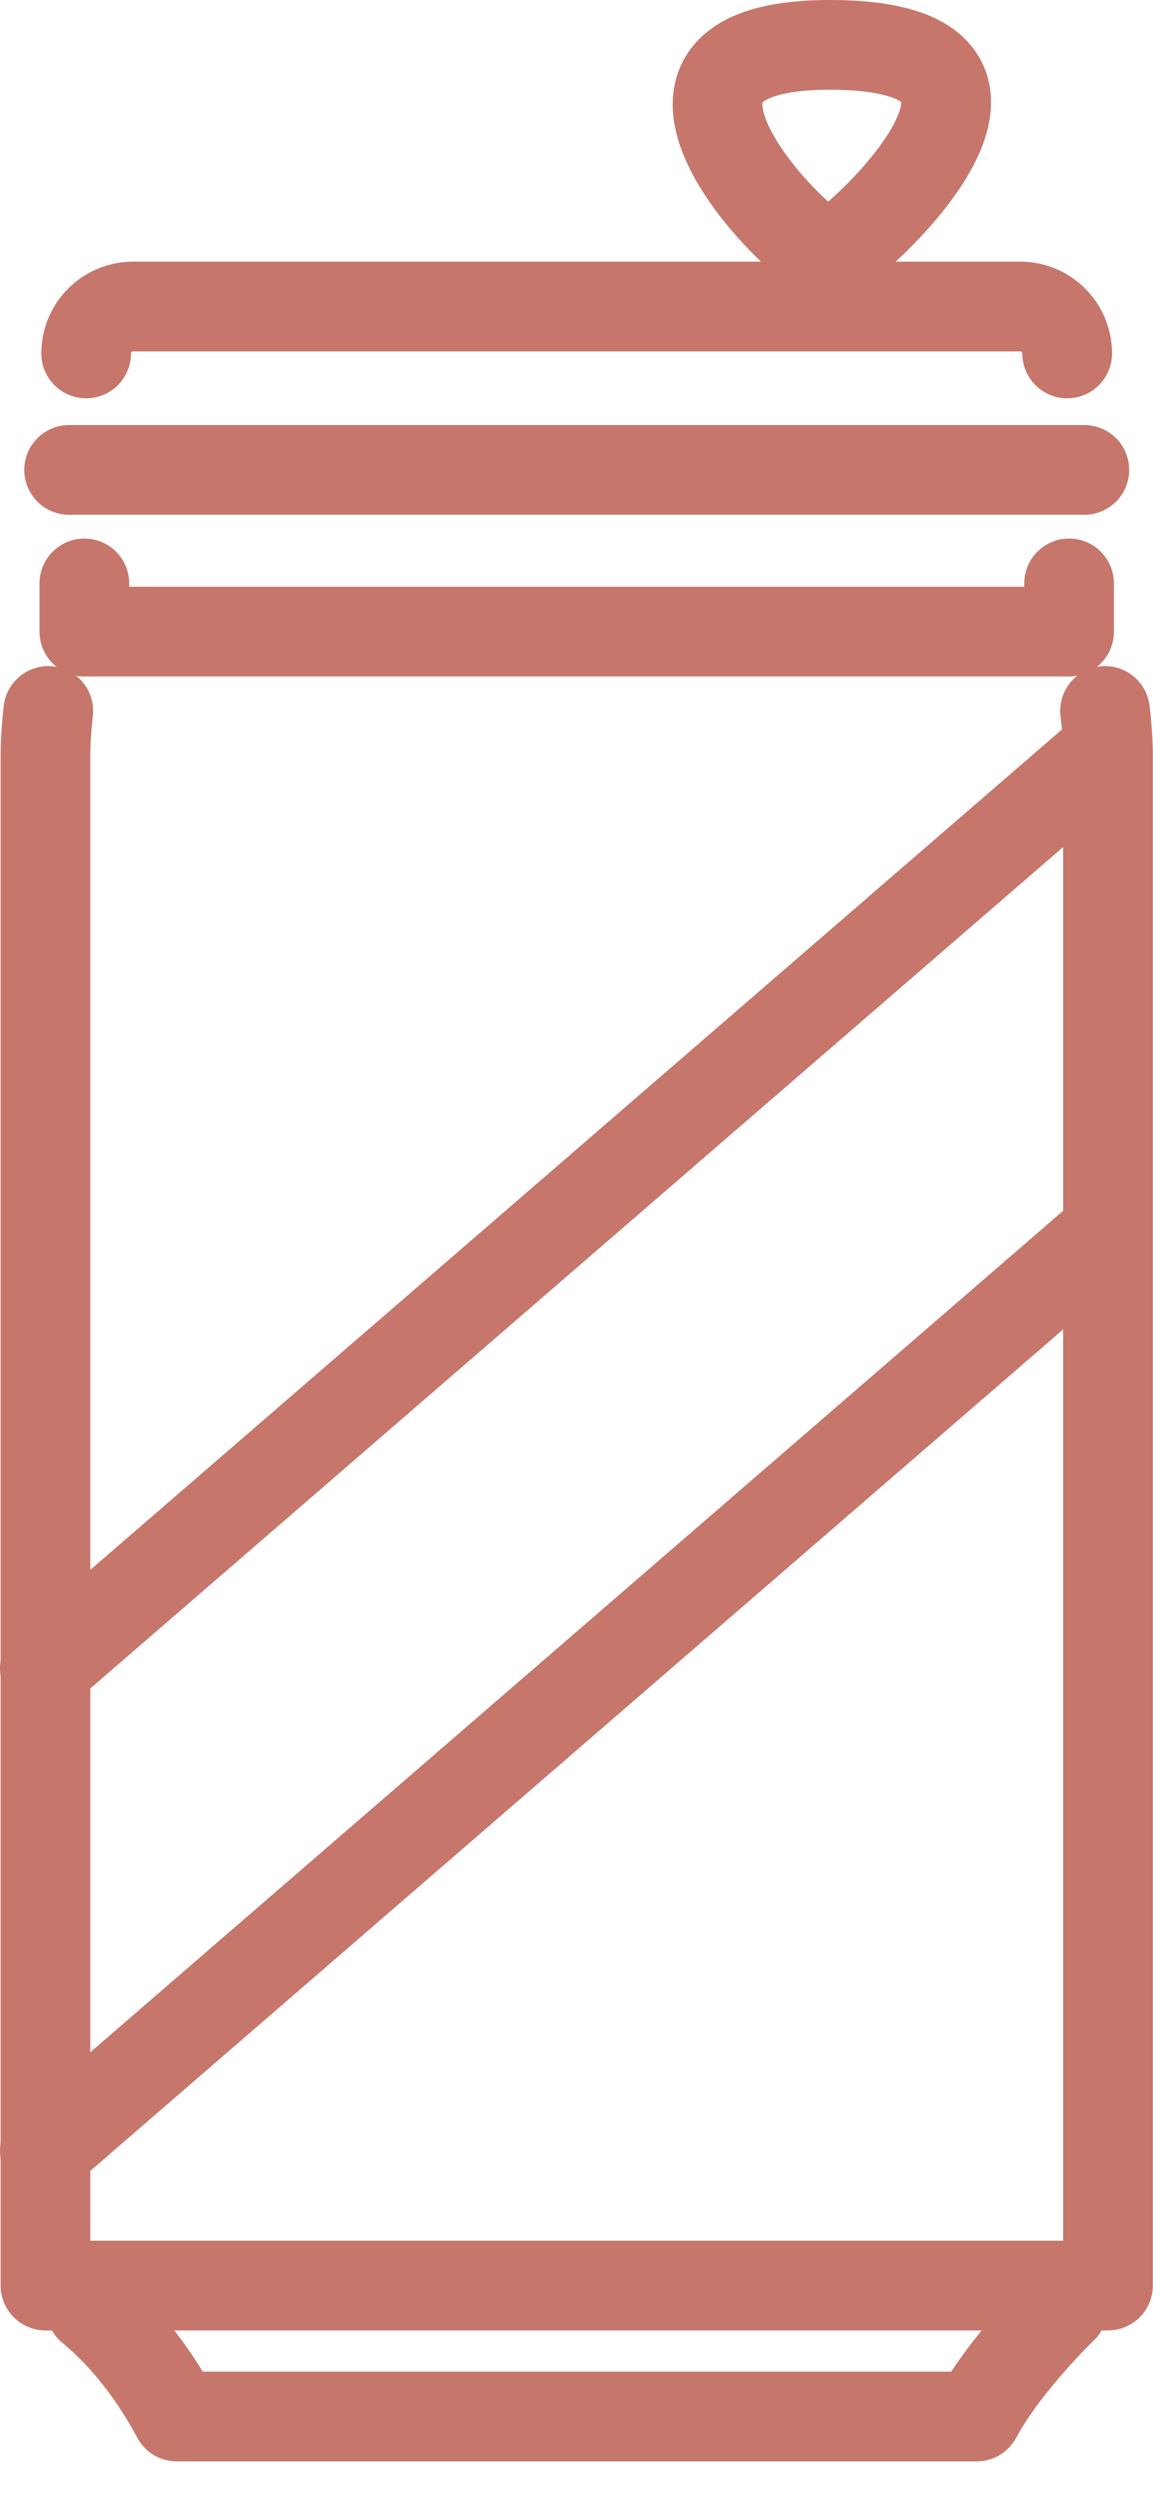 <?xml version="1.0" encoding="UTF-8" standalone="no"?>
<svg width="18px" height="39px" viewBox="0 0 18 39" version="1.1" xmlns="http://www.w3.org/2000/svg" xmlns:xlink="http://www.w3.org/1999/xlink">
    <!-- Generator: sketchtool 39 (31667) - http://www.bohemiancoding.com/sketch -->
    <title>6F1C91A7-AE06-4807-A3A0-93782A1E112F</title>
    <desc>Created with sketchtool.</desc>
    <defs></defs>
    <g id="iconos" stroke="none" stroke-width="1" fill="none" fill-rule="evenodd" stroke-linecap="round" stroke-linejoin="round">
        <g transform="translate(-139, -260)" id="Page-1" stroke="#C7766C" stroke-width="1.4">
            <g transform="translate(139, 260)">
                <path d="M0.754,11.092 C0.708,11.481 0.71,11.775 0.71,11.775 L0.71,35.657 L17.297,35.657 L17.297,11.735 C17.297,11.735 17.296,11.462 17.251,11.092" id="Stroke-1"></path>
                <path d="M1.079,7.331 L16.928,7.331" id="Stroke-3"></path>
                <polyline id="Stroke-5" points="1.317 9.102 1.317 9.854 16.69 9.854 16.69 9.102"></polyline>
                <path d="M1.418,36.009 C1.813,36.335 2.316,36.87 2.76,37.7 L15.247,37.7 C15.692,36.87 16.59,36.009 16.59,36.009" id="Stroke-7"></path>
                <path d="M16.66,5.514 C16.66,5.109 16.332,4.782 15.928,4.782 L2.079,4.782 C1.674,4.782 1.345,5.109 1.345,5.514" id="Stroke-9"></path>
                <path d="M0.7,33.556 L17.24,19.259" id="Stroke-11"></path>
                <path d="M0.7,26.03 L17.24,11.734" id="Stroke-13"></path>
                <path d="M12.942,3.996 C12.592,4.001 9.194,0.694 12.965,0.7 C16.924,0.707 13.174,3.993 12.942,3.996 L12.942,3.996 Z" id="Stroke-15"></path>
            </g>
        </g>
    </g>
</svg>